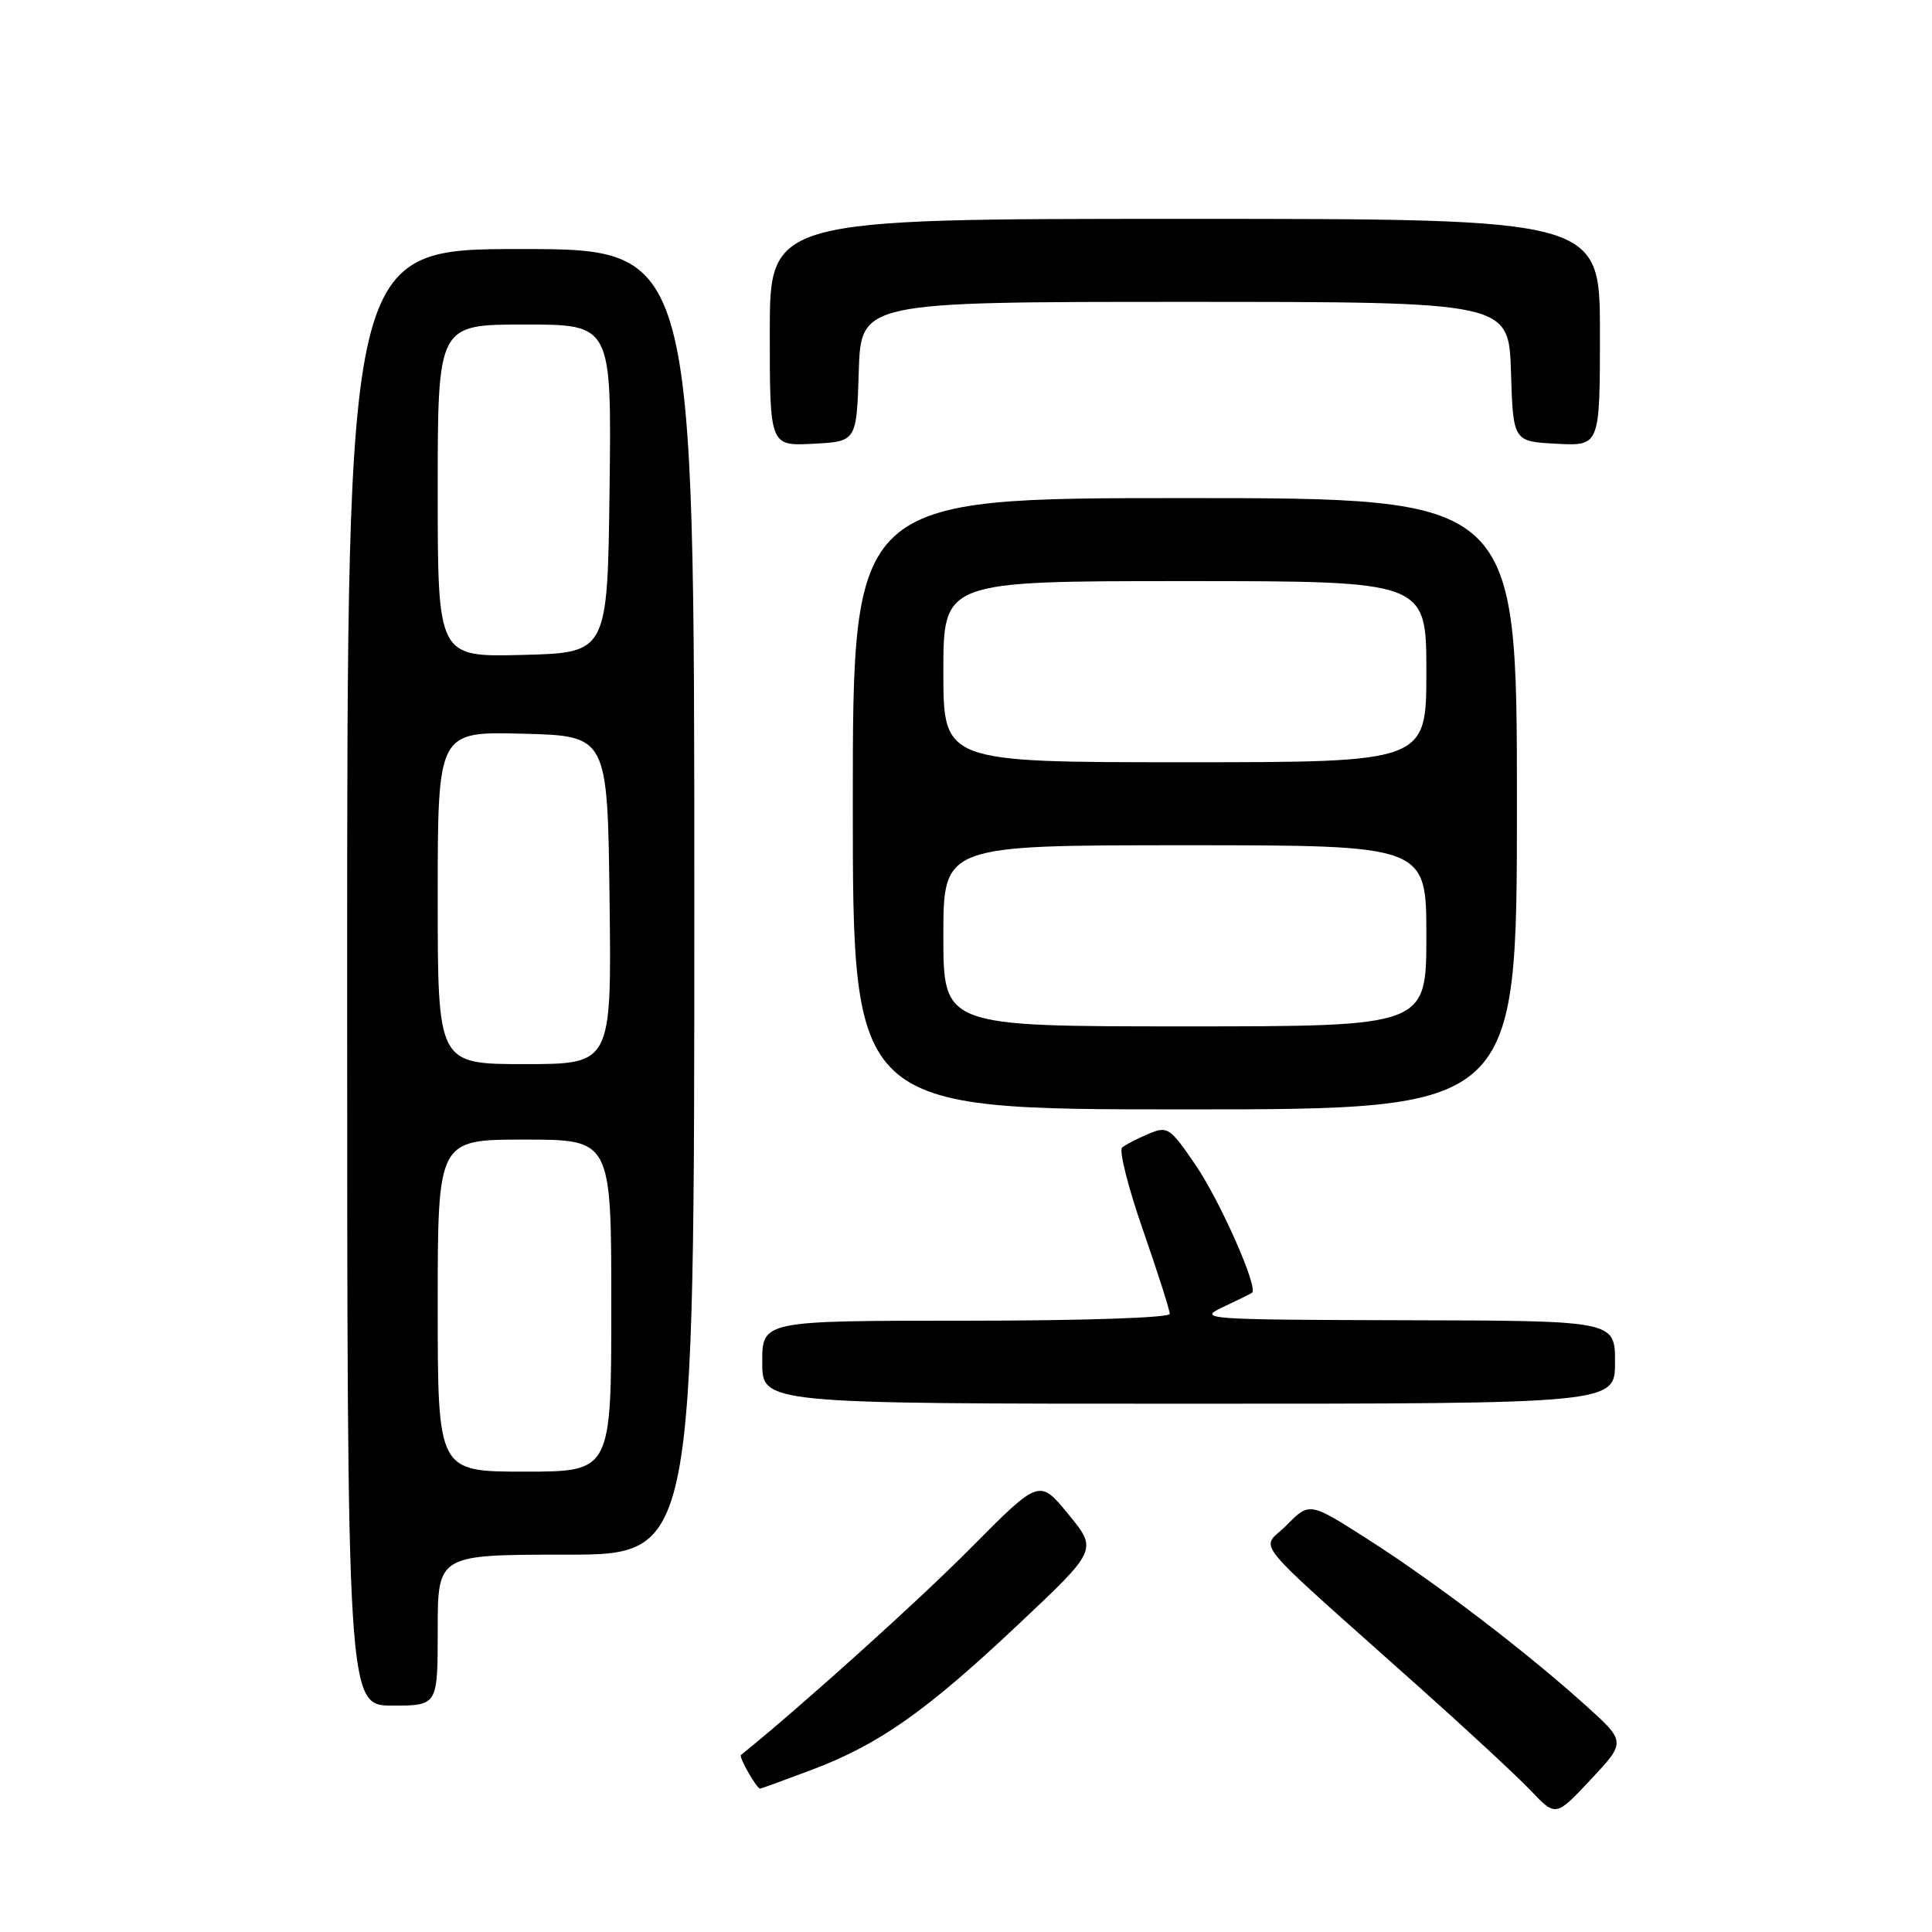 <?xml version="1.0" encoding="UTF-8" standalone="no"?>
<!DOCTYPE svg PUBLIC "-//W3C//DTD SVG 1.1//EN" "http://www.w3.org/Graphics/SVG/1.1/DTD/svg11.dtd" >
<svg xmlns="http://www.w3.org/2000/svg" xmlns:xlink="http://www.w3.org/1999/xlink" version="1.1" viewBox="0 0 256 256">
 <g >
 <path fill="currentColor"
d=" M 209.98 225.86 C 202.02 218.70 190.32 209.78 181.35 204.03 C 173.52 199.02 173.52 199.02 170.51 202.07 C 167.08 205.56 164.80 202.78 188.15 223.64 C 194.39 229.21 201.00 235.34 202.83 237.26 C 206.15 240.75 206.15 240.75 210.81 235.77 C 215.47 230.79 215.47 230.79 209.98 225.86 Z  M 107.51 234.53 C 116.47 231.16 122.68 226.79 134.96 215.22 C 145.43 205.36 145.43 205.36 141.57 200.65 C 137.72 195.95 137.72 195.95 128.61 205.14 C 121.71 212.11 106.24 226.04 98.18 232.55 C 97.87 232.80 100.26 237.00 100.72 237.00 C 100.85 237.00 103.90 235.89 107.51 234.53 Z  M 58.00 216.00 C 58.00 206.00 58.00 206.00 75.00 206.00 C 92.00 206.00 92.00 206.00 92.00 119.50 C 92.00 33.00 92.00 33.00 69.00 33.00 C 46.00 33.00 46.00 33.00 46.00 129.50 C 46.00 226.00 46.00 226.00 52.00 226.00 C 58.00 226.00 58.00 226.00 58.00 216.00 Z  M 214.00 180.50 C 214.00 175.00 214.00 175.00 186.25 174.94 C 159.67 174.87 158.65 174.80 162.00 173.22 C 163.93 172.31 165.68 171.45 165.90 171.30 C 166.79 170.71 161.68 159.13 158.38 154.31 C 155.01 149.38 154.70 149.17 152.17 150.25 C 150.70 150.87 149.13 151.68 148.69 152.05 C 148.24 152.42 149.48 157.33 151.44 162.96 C 153.40 168.59 155.00 173.60 155.00 174.10 C 155.00 174.61 143.40 175.00 128.00 175.00 C 101.00 175.00 101.00 175.00 101.00 180.50 C 101.00 186.00 101.00 186.00 157.50 186.00 C 214.00 186.00 214.00 186.00 214.00 180.50 Z  M 201.00 106.50 C 201.00 66.00 201.00 66.00 157.00 66.00 C 113.00 66.00 113.00 66.00 113.00 106.50 C 113.00 147.00 113.00 147.00 157.00 147.00 C 201.00 147.00 201.00 147.00 201.00 106.50 Z  M 113.79 49.25 C 114.08 40.00 114.08 40.00 157.00 40.00 C 199.92 40.00 199.92 40.00 200.21 49.25 C 200.50 58.50 200.50 58.50 206.25 58.80 C 212.00 59.10 212.00 59.10 212.00 44.05 C 212.00 29.00 212.00 29.00 157.00 29.00 C 102.00 29.00 102.00 29.00 102.00 44.05 C 102.00 59.10 102.00 59.10 107.75 58.80 C 113.50 58.50 113.50 58.50 113.79 49.25 Z  M 58.00 173.00 C 58.00 151.00 58.00 151.00 69.50 151.00 C 81.00 151.00 81.00 151.00 81.00 173.00 C 81.00 195.00 81.00 195.00 69.50 195.00 C 58.00 195.00 58.00 195.00 58.00 173.00 Z  M 58.00 118.97 C 58.00 96.93 58.00 96.93 69.25 97.22 C 80.50 97.50 80.50 97.50 80.77 119.25 C 81.04 141.00 81.04 141.00 69.52 141.00 C 58.00 141.00 58.00 141.00 58.00 118.97 Z  M 58.00 65.03 C 58.00 43.00 58.00 43.00 69.52 43.00 C 81.04 43.00 81.04 43.00 80.77 64.75 C 80.50 86.50 80.50 86.50 69.25 86.78 C 58.00 87.07 58.00 87.07 58.00 65.03 Z  M 125.00 124.00 C 125.00 112.00 125.00 112.00 157.00 112.00 C 189.00 112.00 189.00 112.00 189.00 124.00 C 189.00 136.00 189.00 136.00 157.00 136.00 C 125.00 136.00 125.00 136.00 125.00 124.00 Z  M 125.00 89.00 C 125.00 77.00 125.00 77.00 157.00 77.00 C 189.00 77.00 189.00 77.00 189.00 89.00 C 189.00 101.00 189.00 101.00 157.00 101.00 C 125.00 101.00 125.00 101.00 125.00 89.00 Z "/>
</g>
</svg>